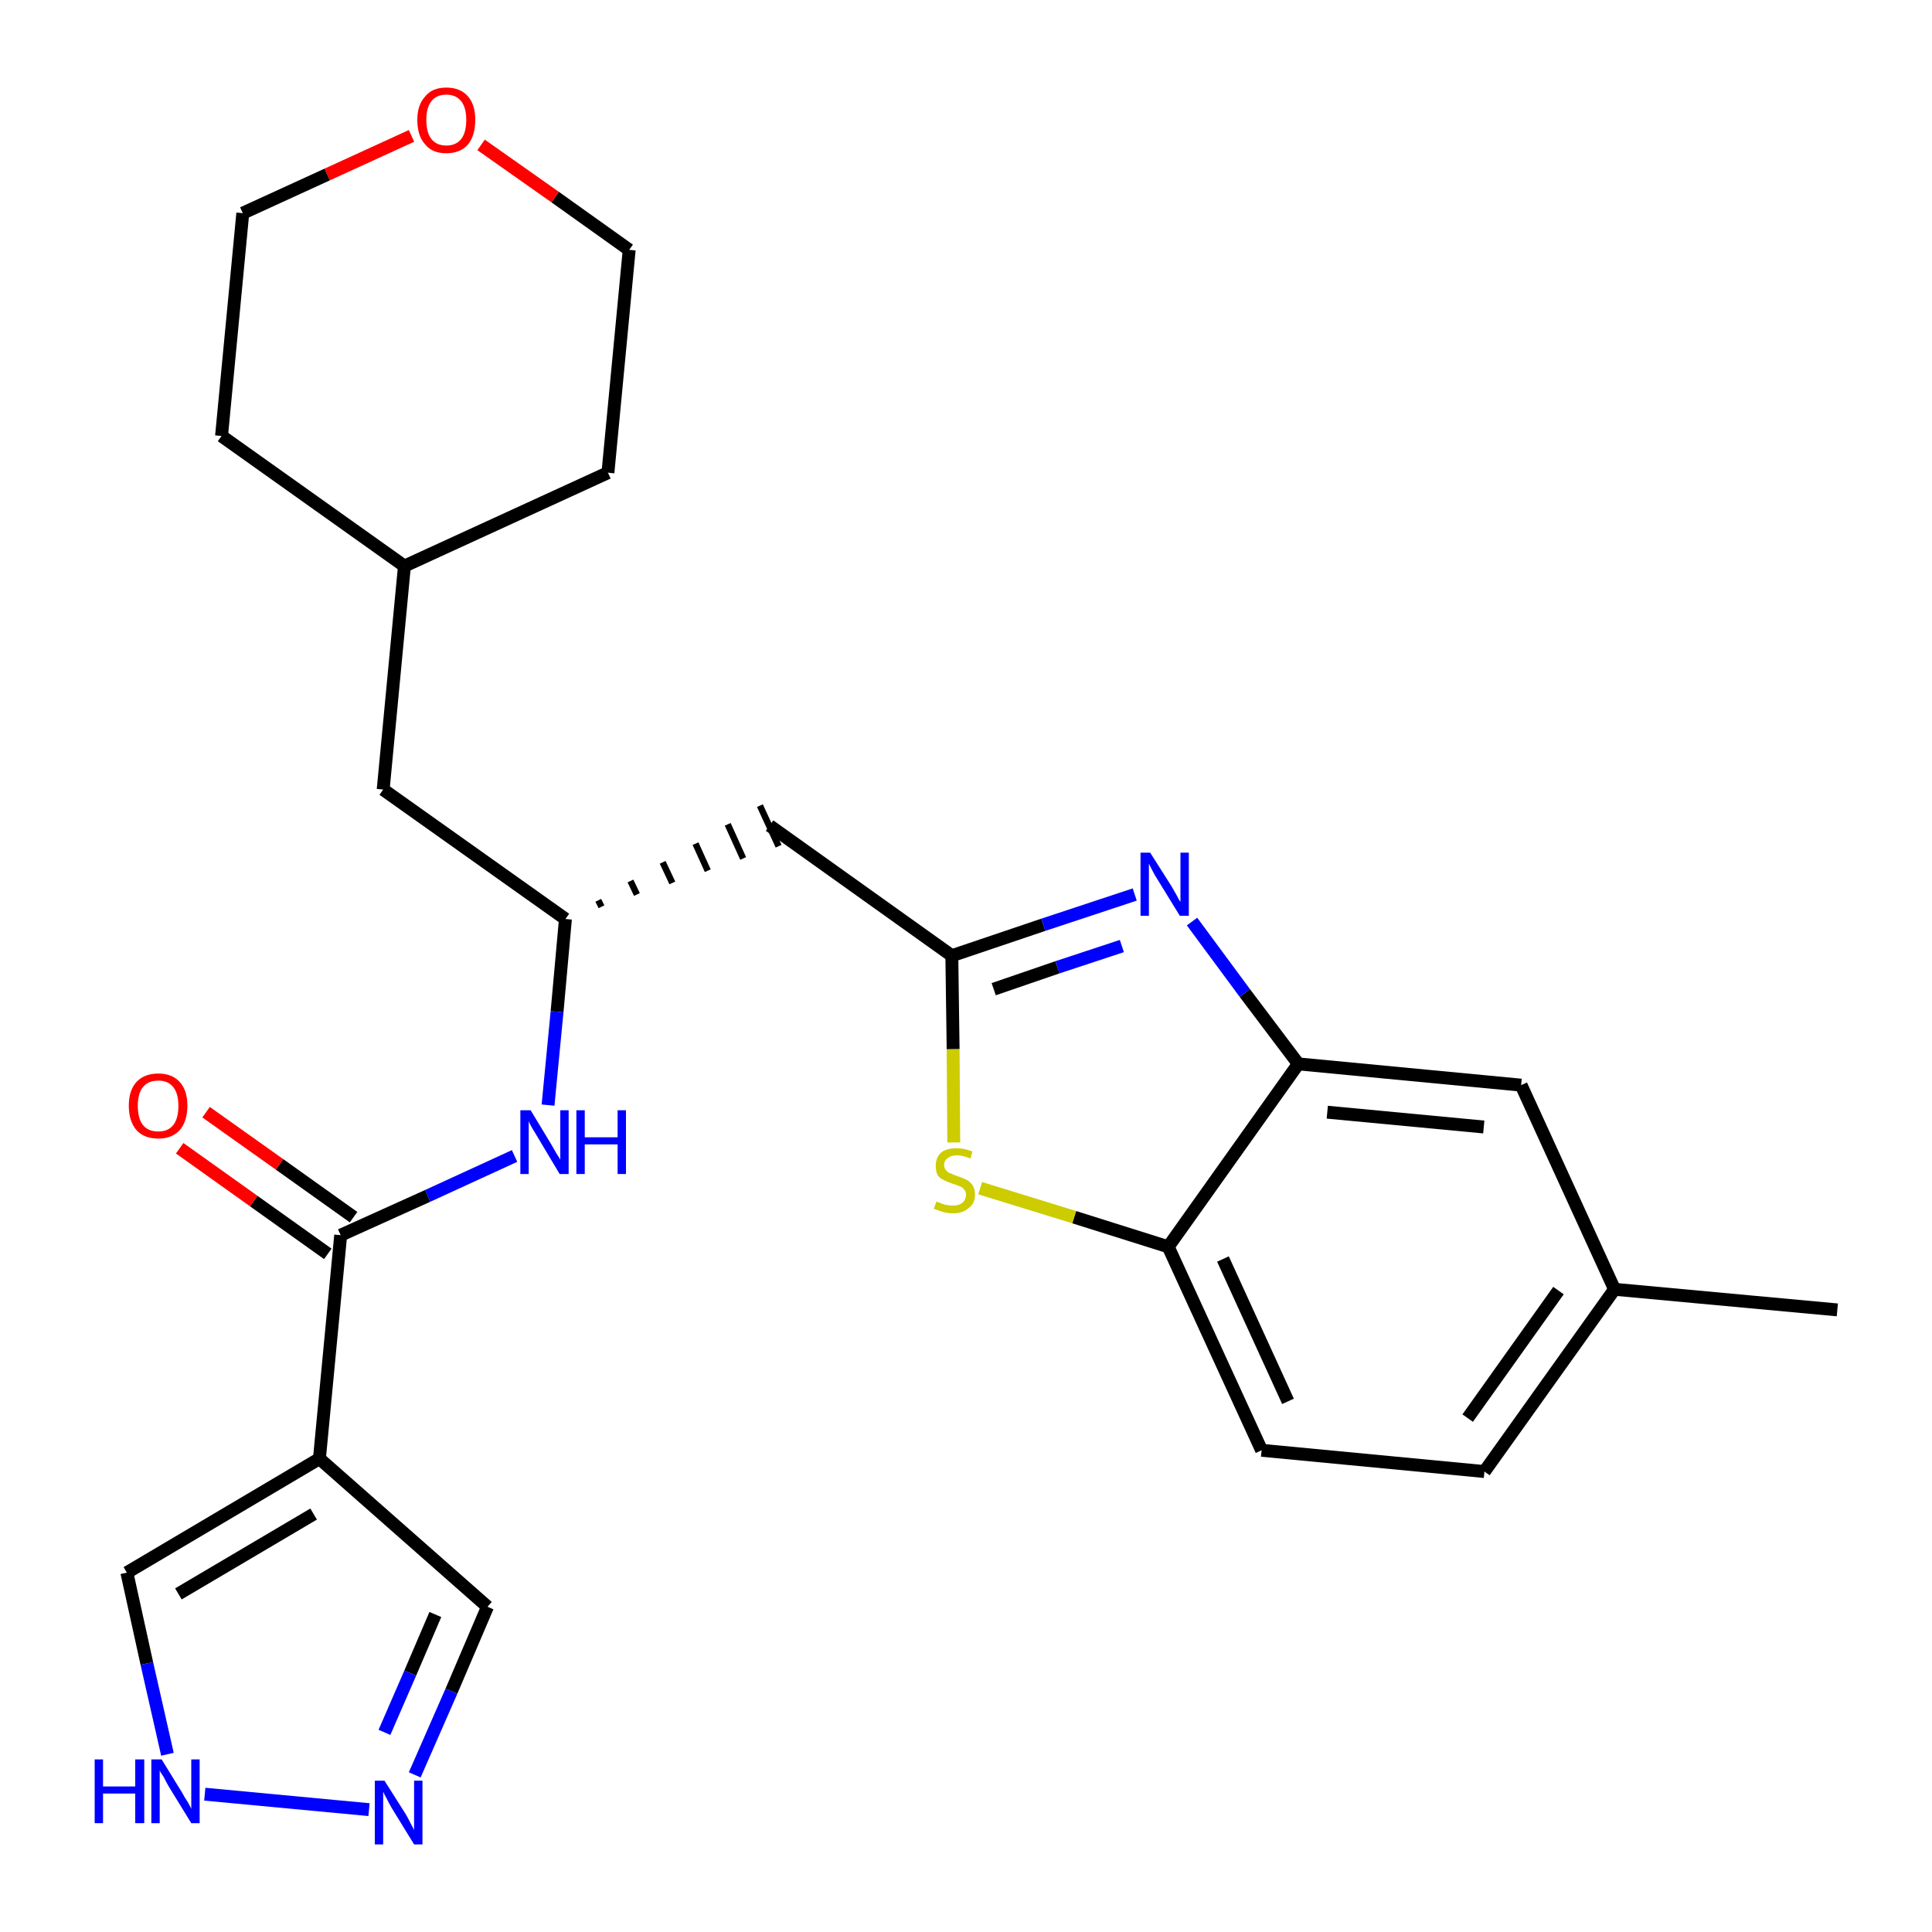<?xml version='1.0' encoding='iso-8859-1'?>
<svg version='1.1' baseProfile='full'
              xmlns='http://www.w3.org/2000/svg'
                      xmlns:rdkit='http://www.rdkit.org/xml'
                      xmlns:xlink='http://www.w3.org/1999/xlink'
                  xml:space='preserve'
width='300px' height='300px' viewBox='0 0 300 300'>
<!-- END OF HEADER -->
<path class='bond-0 atom-0 atom-1' d='M 285.3,203.4 L 250.7,200.2' style='fill:none;fill-rule:evenodd;stroke:#000000;stroke-width:2.0px;stroke-linecap:butt;stroke-linejoin:miter;stroke-opacity:1' />
<path class='bond-1 atom-1 atom-2' d='M 250.7,200.2 L 230.5,228.5' style='fill:none;fill-rule:evenodd;stroke:#000000;stroke-width:2.0px;stroke-linecap:butt;stroke-linejoin:miter;stroke-opacity:1' />
<path class='bond-1 atom-1 atom-2' d='M 242.0,200.4 L 227.9,220.2' style='fill:none;fill-rule:evenodd;stroke:#000000;stroke-width:2.0px;stroke-linecap:butt;stroke-linejoin:miter;stroke-opacity:1' />
<path class='bond-26 atom-26 atom-1' d='M 236.2,168.5 L 250.7,200.2' style='fill:none;fill-rule:evenodd;stroke:#000000;stroke-width:2.0px;stroke-linecap:butt;stroke-linejoin:miter;stroke-opacity:1' />
<path class='bond-2 atom-2 atom-3' d='M 230.5,228.5 L 195.9,225.2' style='fill:none;fill-rule:evenodd;stroke:#000000;stroke-width:2.0px;stroke-linecap:butt;stroke-linejoin:miter;stroke-opacity:1' />
<path class='bond-3 atom-3 atom-4' d='M 195.9,225.2 L 181.4,193.6' style='fill:none;fill-rule:evenodd;stroke:#000000;stroke-width:2.0px;stroke-linecap:butt;stroke-linejoin:miter;stroke-opacity:1' />
<path class='bond-3 atom-3 atom-4' d='M 200.0,217.6 L 189.9,195.5' style='fill:none;fill-rule:evenodd;stroke:#000000;stroke-width:2.0px;stroke-linecap:butt;stroke-linejoin:miter;stroke-opacity:1' />
<path class='bond-4 atom-4 atom-5' d='M 181.4,193.6 L 166.8,189.0' style='fill:none;fill-rule:evenodd;stroke:#000000;stroke-width:2.0px;stroke-linecap:butt;stroke-linejoin:miter;stroke-opacity:1' />
<path class='bond-4 atom-4 atom-5' d='M 166.8,189.0 L 152.2,184.5' style='fill:none;fill-rule:evenodd;stroke:#CCCC00;stroke-width:2.0px;stroke-linecap:butt;stroke-linejoin:miter;stroke-opacity:1' />
<path class='bond-27 atom-25 atom-4' d='M 201.6,165.2 L 181.4,193.6' style='fill:none;fill-rule:evenodd;stroke:#000000;stroke-width:2.0px;stroke-linecap:butt;stroke-linejoin:miter;stroke-opacity:1' />
<path class='bond-5 atom-5 atom-6' d='M 148.1,177.4 L 148.0,162.9' style='fill:none;fill-rule:evenodd;stroke:#CCCC00;stroke-width:2.0px;stroke-linecap:butt;stroke-linejoin:miter;stroke-opacity:1' />
<path class='bond-5 atom-5 atom-6' d='M 148.0,162.9 L 147.8,148.4' style='fill:none;fill-rule:evenodd;stroke:#000000;stroke-width:2.0px;stroke-linecap:butt;stroke-linejoin:miter;stroke-opacity:1' />
<path class='bond-6 atom-6 atom-7' d='M 147.8,148.4 L 119.5,128.2' style='fill:none;fill-rule:evenodd;stroke:#000000;stroke-width:2.0px;stroke-linecap:butt;stroke-linejoin:miter;stroke-opacity:1' />
<path class='bond-23 atom-6 atom-24' d='M 147.8,148.4 L 162.0,143.6' style='fill:none;fill-rule:evenodd;stroke:#000000;stroke-width:2.0px;stroke-linecap:butt;stroke-linejoin:miter;stroke-opacity:1' />
<path class='bond-23 atom-6 atom-24' d='M 162.0,143.6 L 176.2,138.9' style='fill:none;fill-rule:evenodd;stroke:#0000FF;stroke-width:2.0px;stroke-linecap:butt;stroke-linejoin:miter;stroke-opacity:1' />
<path class='bond-23 atom-6 atom-24' d='M 154.3,153.6 L 164.2,150.2' style='fill:none;fill-rule:evenodd;stroke:#000000;stroke-width:2.0px;stroke-linecap:butt;stroke-linejoin:miter;stroke-opacity:1' />
<path class='bond-23 atom-6 atom-24' d='M 164.2,150.2 L 174.2,146.9' style='fill:none;fill-rule:evenodd;stroke:#0000FF;stroke-width:2.0px;stroke-linecap:butt;stroke-linejoin:miter;stroke-opacity:1' />
<path class='bond-7 atom-8 atom-7' d='M 93.4,140.8 L 92.9,139.8' style='fill:none;fill-rule:evenodd;stroke:#000000;stroke-width:1.0px;stroke-linecap:butt;stroke-linejoin:miter;stroke-opacity:1' />
<path class='bond-7 atom-8 atom-7' d='M 98.9,138.9 L 97.9,136.8' style='fill:none;fill-rule:evenodd;stroke:#000000;stroke-width:1.0px;stroke-linecap:butt;stroke-linejoin:miter;stroke-opacity:1' />
<path class='bond-7 atom-8 atom-7' d='M 104.4,137.1 L 102.9,133.9' style='fill:none;fill-rule:evenodd;stroke:#000000;stroke-width:1.0px;stroke-linecap:butt;stroke-linejoin:miter;stroke-opacity:1' />
<path class='bond-7 atom-8 atom-7' d='M 109.9,135.2 L 108.0,131.0' style='fill:none;fill-rule:evenodd;stroke:#000000;stroke-width:1.0px;stroke-linecap:butt;stroke-linejoin:miter;stroke-opacity:1' />
<path class='bond-7 atom-8 atom-7' d='M 115.4,133.3 L 113.0,128.0' style='fill:none;fill-rule:evenodd;stroke:#000000;stroke-width:1.0px;stroke-linecap:butt;stroke-linejoin:miter;stroke-opacity:1' />
<path class='bond-7 atom-8 atom-7' d='M 120.9,131.4 L 118.0,125.1' style='fill:none;fill-rule:evenodd;stroke:#000000;stroke-width:1.0px;stroke-linecap:butt;stroke-linejoin:miter;stroke-opacity:1' />
<path class='bond-8 atom-8 atom-9' d='M 87.8,142.7 L 59.5,122.6' style='fill:none;fill-rule:evenodd;stroke:#000000;stroke-width:2.0px;stroke-linecap:butt;stroke-linejoin:miter;stroke-opacity:1' />
<path class='bond-15 atom-8 atom-16' d='M 87.8,142.7 L 86.5,157.1' style='fill:none;fill-rule:evenodd;stroke:#000000;stroke-width:2.0px;stroke-linecap:butt;stroke-linejoin:miter;stroke-opacity:1' />
<path class='bond-15 atom-8 atom-16' d='M 86.5,157.1 L 85.1,171.6' style='fill:none;fill-rule:evenodd;stroke:#0000FF;stroke-width:2.0px;stroke-linecap:butt;stroke-linejoin:miter;stroke-opacity:1' />
<path class='bond-9 atom-9 atom-10' d='M 59.5,122.6 L 62.8,87.9' style='fill:none;fill-rule:evenodd;stroke:#000000;stroke-width:2.0px;stroke-linecap:butt;stroke-linejoin:miter;stroke-opacity:1' />
<path class='bond-10 atom-10 atom-11' d='M 62.8,87.9 L 94.4,73.4' style='fill:none;fill-rule:evenodd;stroke:#000000;stroke-width:2.0px;stroke-linecap:butt;stroke-linejoin:miter;stroke-opacity:1' />
<path class='bond-28 atom-15 atom-10' d='M 34.4,67.7 L 62.8,87.9' style='fill:none;fill-rule:evenodd;stroke:#000000;stroke-width:2.0px;stroke-linecap:butt;stroke-linejoin:miter;stroke-opacity:1' />
<path class='bond-11 atom-11 atom-12' d='M 94.4,73.4 L 97.7,38.8' style='fill:none;fill-rule:evenodd;stroke:#000000;stroke-width:2.0px;stroke-linecap:butt;stroke-linejoin:miter;stroke-opacity:1' />
<path class='bond-12 atom-12 atom-13' d='M 97.7,38.8 L 86.2,30.6' style='fill:none;fill-rule:evenodd;stroke:#000000;stroke-width:2.0px;stroke-linecap:butt;stroke-linejoin:miter;stroke-opacity:1' />
<path class='bond-12 atom-12 atom-13' d='M 86.2,30.6 L 74.7,22.5' style='fill:none;fill-rule:evenodd;stroke:#FF0000;stroke-width:2.0px;stroke-linecap:butt;stroke-linejoin:miter;stroke-opacity:1' />
<path class='bond-13 atom-13 atom-14' d='M 63.9,21.1 L 50.8,27.1' style='fill:none;fill-rule:evenodd;stroke:#FF0000;stroke-width:2.0px;stroke-linecap:butt;stroke-linejoin:miter;stroke-opacity:1' />
<path class='bond-13 atom-13 atom-14' d='M 50.8,27.1 L 37.7,33.1' style='fill:none;fill-rule:evenodd;stroke:#000000;stroke-width:2.0px;stroke-linecap:butt;stroke-linejoin:miter;stroke-opacity:1' />
<path class='bond-14 atom-14 atom-15' d='M 37.7,33.1 L 34.4,67.7' style='fill:none;fill-rule:evenodd;stroke:#000000;stroke-width:2.0px;stroke-linecap:butt;stroke-linejoin:miter;stroke-opacity:1' />
<path class='bond-16 atom-16 atom-17' d='M 79.9,179.5 L 66.4,185.7' style='fill:none;fill-rule:evenodd;stroke:#0000FF;stroke-width:2.0px;stroke-linecap:butt;stroke-linejoin:miter;stroke-opacity:1' />
<path class='bond-16 atom-16 atom-17' d='M 66.4,185.7 L 52.9,191.8' style='fill:none;fill-rule:evenodd;stroke:#000000;stroke-width:2.0px;stroke-linecap:butt;stroke-linejoin:miter;stroke-opacity:1' />
<path class='bond-17 atom-17 atom-18' d='M 54.9,189.0 L 43.4,180.8' style='fill:none;fill-rule:evenodd;stroke:#000000;stroke-width:2.0px;stroke-linecap:butt;stroke-linejoin:miter;stroke-opacity:1' />
<path class='bond-17 atom-17 atom-18' d='M 43.4,180.8 L 32.0,172.7' style='fill:none;fill-rule:evenodd;stroke:#FF0000;stroke-width:2.0px;stroke-linecap:butt;stroke-linejoin:miter;stroke-opacity:1' />
<path class='bond-17 atom-17 atom-18' d='M 50.9,194.7 L 39.4,186.5' style='fill:none;fill-rule:evenodd;stroke:#000000;stroke-width:2.0px;stroke-linecap:butt;stroke-linejoin:miter;stroke-opacity:1' />
<path class='bond-17 atom-17 atom-18' d='M 39.4,186.5 L 27.9,178.3' style='fill:none;fill-rule:evenodd;stroke:#FF0000;stroke-width:2.0px;stroke-linecap:butt;stroke-linejoin:miter;stroke-opacity:1' />
<path class='bond-18 atom-17 atom-19' d='M 52.9,191.8 L 49.6,226.5' style='fill:none;fill-rule:evenodd;stroke:#000000;stroke-width:2.0px;stroke-linecap:butt;stroke-linejoin:miter;stroke-opacity:1' />
<path class='bond-19 atom-19 atom-20' d='M 49.6,226.5 L 75.7,249.5' style='fill:none;fill-rule:evenodd;stroke:#000000;stroke-width:2.0px;stroke-linecap:butt;stroke-linejoin:miter;stroke-opacity:1' />
<path class='bond-29 atom-23 atom-19' d='M 19.7,244.2 L 49.6,226.5' style='fill:none;fill-rule:evenodd;stroke:#000000;stroke-width:2.0px;stroke-linecap:butt;stroke-linejoin:miter;stroke-opacity:1' />
<path class='bond-29 atom-23 atom-19' d='M 27.7,247.5 L 48.7,235.1' style='fill:none;fill-rule:evenodd;stroke:#000000;stroke-width:2.0px;stroke-linecap:butt;stroke-linejoin:miter;stroke-opacity:1' />
<path class='bond-20 atom-20 atom-21' d='M 75.7,249.5 L 70.1,262.6' style='fill:none;fill-rule:evenodd;stroke:#000000;stroke-width:2.0px;stroke-linecap:butt;stroke-linejoin:miter;stroke-opacity:1' />
<path class='bond-20 atom-20 atom-21' d='M 70.1,262.6 L 64.4,275.6' style='fill:none;fill-rule:evenodd;stroke:#0000FF;stroke-width:2.0px;stroke-linecap:butt;stroke-linejoin:miter;stroke-opacity:1' />
<path class='bond-20 atom-20 atom-21' d='M 67.6,250.7 L 63.7,259.8' style='fill:none;fill-rule:evenodd;stroke:#000000;stroke-width:2.0px;stroke-linecap:butt;stroke-linejoin:miter;stroke-opacity:1' />
<path class='bond-20 atom-20 atom-21' d='M 63.7,259.8 L 59.7,269.0' style='fill:none;fill-rule:evenodd;stroke:#0000FF;stroke-width:2.0px;stroke-linecap:butt;stroke-linejoin:miter;stroke-opacity:1' />
<path class='bond-21 atom-21 atom-22' d='M 57.3,281.0 L 31.8,278.6' style='fill:none;fill-rule:evenodd;stroke:#0000FF;stroke-width:2.0px;stroke-linecap:butt;stroke-linejoin:miter;stroke-opacity:1' />
<path class='bond-22 atom-22 atom-23' d='M 26.0,272.4 L 22.8,258.3' style='fill:none;fill-rule:evenodd;stroke:#0000FF;stroke-width:2.0px;stroke-linecap:butt;stroke-linejoin:miter;stroke-opacity:1' />
<path class='bond-22 atom-22 atom-23' d='M 22.8,258.3 L 19.7,244.2' style='fill:none;fill-rule:evenodd;stroke:#000000;stroke-width:2.0px;stroke-linecap:butt;stroke-linejoin:miter;stroke-opacity:1' />
<path class='bond-24 atom-24 atom-25' d='M 185.1,143.1 L 193.3,154.2' style='fill:none;fill-rule:evenodd;stroke:#0000FF;stroke-width:2.0px;stroke-linecap:butt;stroke-linejoin:miter;stroke-opacity:1' />
<path class='bond-24 atom-24 atom-25' d='M 193.3,154.2 L 201.6,165.2' style='fill:none;fill-rule:evenodd;stroke:#000000;stroke-width:2.0px;stroke-linecap:butt;stroke-linejoin:miter;stroke-opacity:1' />
<path class='bond-25 atom-25 atom-26' d='M 201.6,165.2 L 236.2,168.5' style='fill:none;fill-rule:evenodd;stroke:#000000;stroke-width:2.0px;stroke-linecap:butt;stroke-linejoin:miter;stroke-opacity:1' />
<path class='bond-25 atom-25 atom-26' d='M 206.1,172.7 L 230.4,175.0' style='fill:none;fill-rule:evenodd;stroke:#000000;stroke-width:2.0px;stroke-linecap:butt;stroke-linejoin:miter;stroke-opacity:1' />
<path  class='atom-5' d='M 145.4 186.6
Q 145.5 186.6, 146.0 186.8
Q 146.4 187.0, 146.9 187.1
Q 147.5 187.2, 148.0 187.2
Q 148.9 187.2, 149.4 186.8
Q 150.0 186.3, 150.0 185.5
Q 150.0 185.0, 149.7 184.7
Q 149.4 184.3, 149.0 184.2
Q 148.6 184.0, 147.9 183.8
Q 147.0 183.5, 146.5 183.2
Q 146.0 183.0, 145.6 182.5
Q 145.3 181.9, 145.3 181.0
Q 145.3 179.8, 146.1 179.0
Q 146.9 178.3, 148.6 178.3
Q 149.7 178.3, 151.0 178.8
L 150.7 179.9
Q 149.5 179.4, 148.6 179.4
Q 147.7 179.4, 147.2 179.8
Q 146.6 180.2, 146.6 180.9
Q 146.6 181.4, 146.9 181.7
Q 147.2 182.1, 147.6 182.2
Q 148.0 182.4, 148.6 182.6
Q 149.5 182.9, 150.1 183.2
Q 150.6 183.5, 151.0 184.0
Q 151.4 184.6, 151.4 185.5
Q 151.4 186.9, 150.4 187.6
Q 149.5 188.4, 148.0 188.4
Q 147.1 188.4, 146.5 188.2
Q 145.8 188.0, 145.0 187.7
L 145.4 186.6
' fill='#CCCC00'/>
<path  class='atom-13' d='M 64.8 18.6
Q 64.8 16.3, 66.0 15.0
Q 67.1 13.6, 69.3 13.6
Q 71.5 13.6, 72.7 15.0
Q 73.8 16.3, 73.8 18.6
Q 73.8 21.0, 72.7 22.4
Q 71.5 23.8, 69.3 23.8
Q 67.1 23.8, 66.0 22.4
Q 64.8 21.1, 64.8 18.6
M 69.3 22.6
Q 70.8 22.6, 71.6 21.6
Q 72.4 20.6, 72.4 18.6
Q 72.4 16.7, 71.6 15.7
Q 70.8 14.7, 69.3 14.7
Q 67.8 14.7, 67.0 15.7
Q 66.2 16.7, 66.2 18.6
Q 66.2 20.6, 67.0 21.6
Q 67.8 22.6, 69.3 22.6
' fill='#FF0000'/>
<path  class='atom-16' d='M 82.4 172.4
L 85.6 177.7
Q 85.9 178.2, 86.4 179.1
Q 87.0 180.0, 87.0 180.1
L 87.0 172.4
L 88.3 172.4
L 88.3 182.3
L 86.9 182.3
L 83.5 176.6
Q 83.1 175.9, 82.6 175.1
Q 82.2 174.4, 82.1 174.1
L 82.1 182.3
L 80.8 182.3
L 80.8 172.4
L 82.4 172.4
' fill='#0000FF'/>
<path  class='atom-16' d='M 89.5 172.4
L 90.8 172.4
L 90.8 176.6
L 95.9 176.6
L 95.9 172.4
L 97.2 172.4
L 97.2 182.3
L 95.9 182.3
L 95.9 177.7
L 90.8 177.7
L 90.8 182.3
L 89.5 182.3
L 89.5 172.4
' fill='#0000FF'/>
<path  class='atom-18' d='M 20.0 171.7
Q 20.0 169.3, 21.2 168.0
Q 22.4 166.7, 24.6 166.7
Q 26.7 166.7, 27.9 168.0
Q 29.1 169.3, 29.1 171.7
Q 29.1 174.1, 27.9 175.5
Q 26.7 176.8, 24.6 176.8
Q 22.4 176.8, 21.2 175.5
Q 20.0 174.1, 20.0 171.7
M 24.6 175.7
Q 26.1 175.7, 26.9 174.7
Q 27.7 173.7, 27.7 171.7
Q 27.7 169.8, 26.9 168.8
Q 26.1 167.8, 24.6 167.8
Q 23.0 167.8, 22.2 168.8
Q 21.4 169.8, 21.4 171.7
Q 21.4 173.7, 22.2 174.7
Q 23.0 175.7, 24.6 175.7
' fill='#FF0000'/>
<path  class='atom-21' d='M 59.7 276.5
L 63.0 281.7
Q 63.3 282.2, 63.8 283.2
Q 64.3 284.1, 64.3 284.2
L 64.3 276.5
L 65.6 276.5
L 65.6 286.4
L 64.3 286.4
L 60.8 280.7
Q 60.4 280.0, 60.0 279.2
Q 59.6 278.5, 59.5 278.2
L 59.5 286.4
L 58.2 286.4
L 58.2 276.5
L 59.7 276.5
' fill='#0000FF'/>
<path  class='atom-22' d='M 14.7 273.2
L 16.0 273.2
L 16.0 277.4
L 21.0 277.4
L 21.0 273.2
L 22.4 273.2
L 22.4 283.1
L 21.0 283.1
L 21.0 278.5
L 16.0 278.5
L 16.0 283.1
L 14.7 283.1
L 14.7 273.2
' fill='#0000FF'/>
<path  class='atom-22' d='M 25.1 273.2
L 28.3 278.4
Q 28.6 279.0, 29.2 279.9
Q 29.7 280.8, 29.7 280.9
L 29.7 273.2
L 31.0 273.2
L 31.0 283.1
L 29.7 283.1
L 26.2 277.4
Q 25.8 276.7, 25.4 275.9
Q 24.9 275.2, 24.8 274.9
L 24.8 283.1
L 23.5 283.1
L 23.5 273.2
L 25.1 273.2
' fill='#0000FF'/>
<path  class='atom-24' d='M 178.6 132.4
L 181.9 137.6
Q 182.2 138.1, 182.7 139.0
Q 183.2 140.0, 183.3 140.0
L 183.3 132.4
L 184.6 132.4
L 184.6 142.2
L 183.2 142.2
L 179.7 136.5
Q 179.3 135.9, 178.9 135.1
Q 178.5 134.3, 178.4 134.1
L 178.4 142.2
L 177.1 142.2
L 177.1 132.4
L 178.6 132.4
' fill='#0000FF'/>
</svg>
